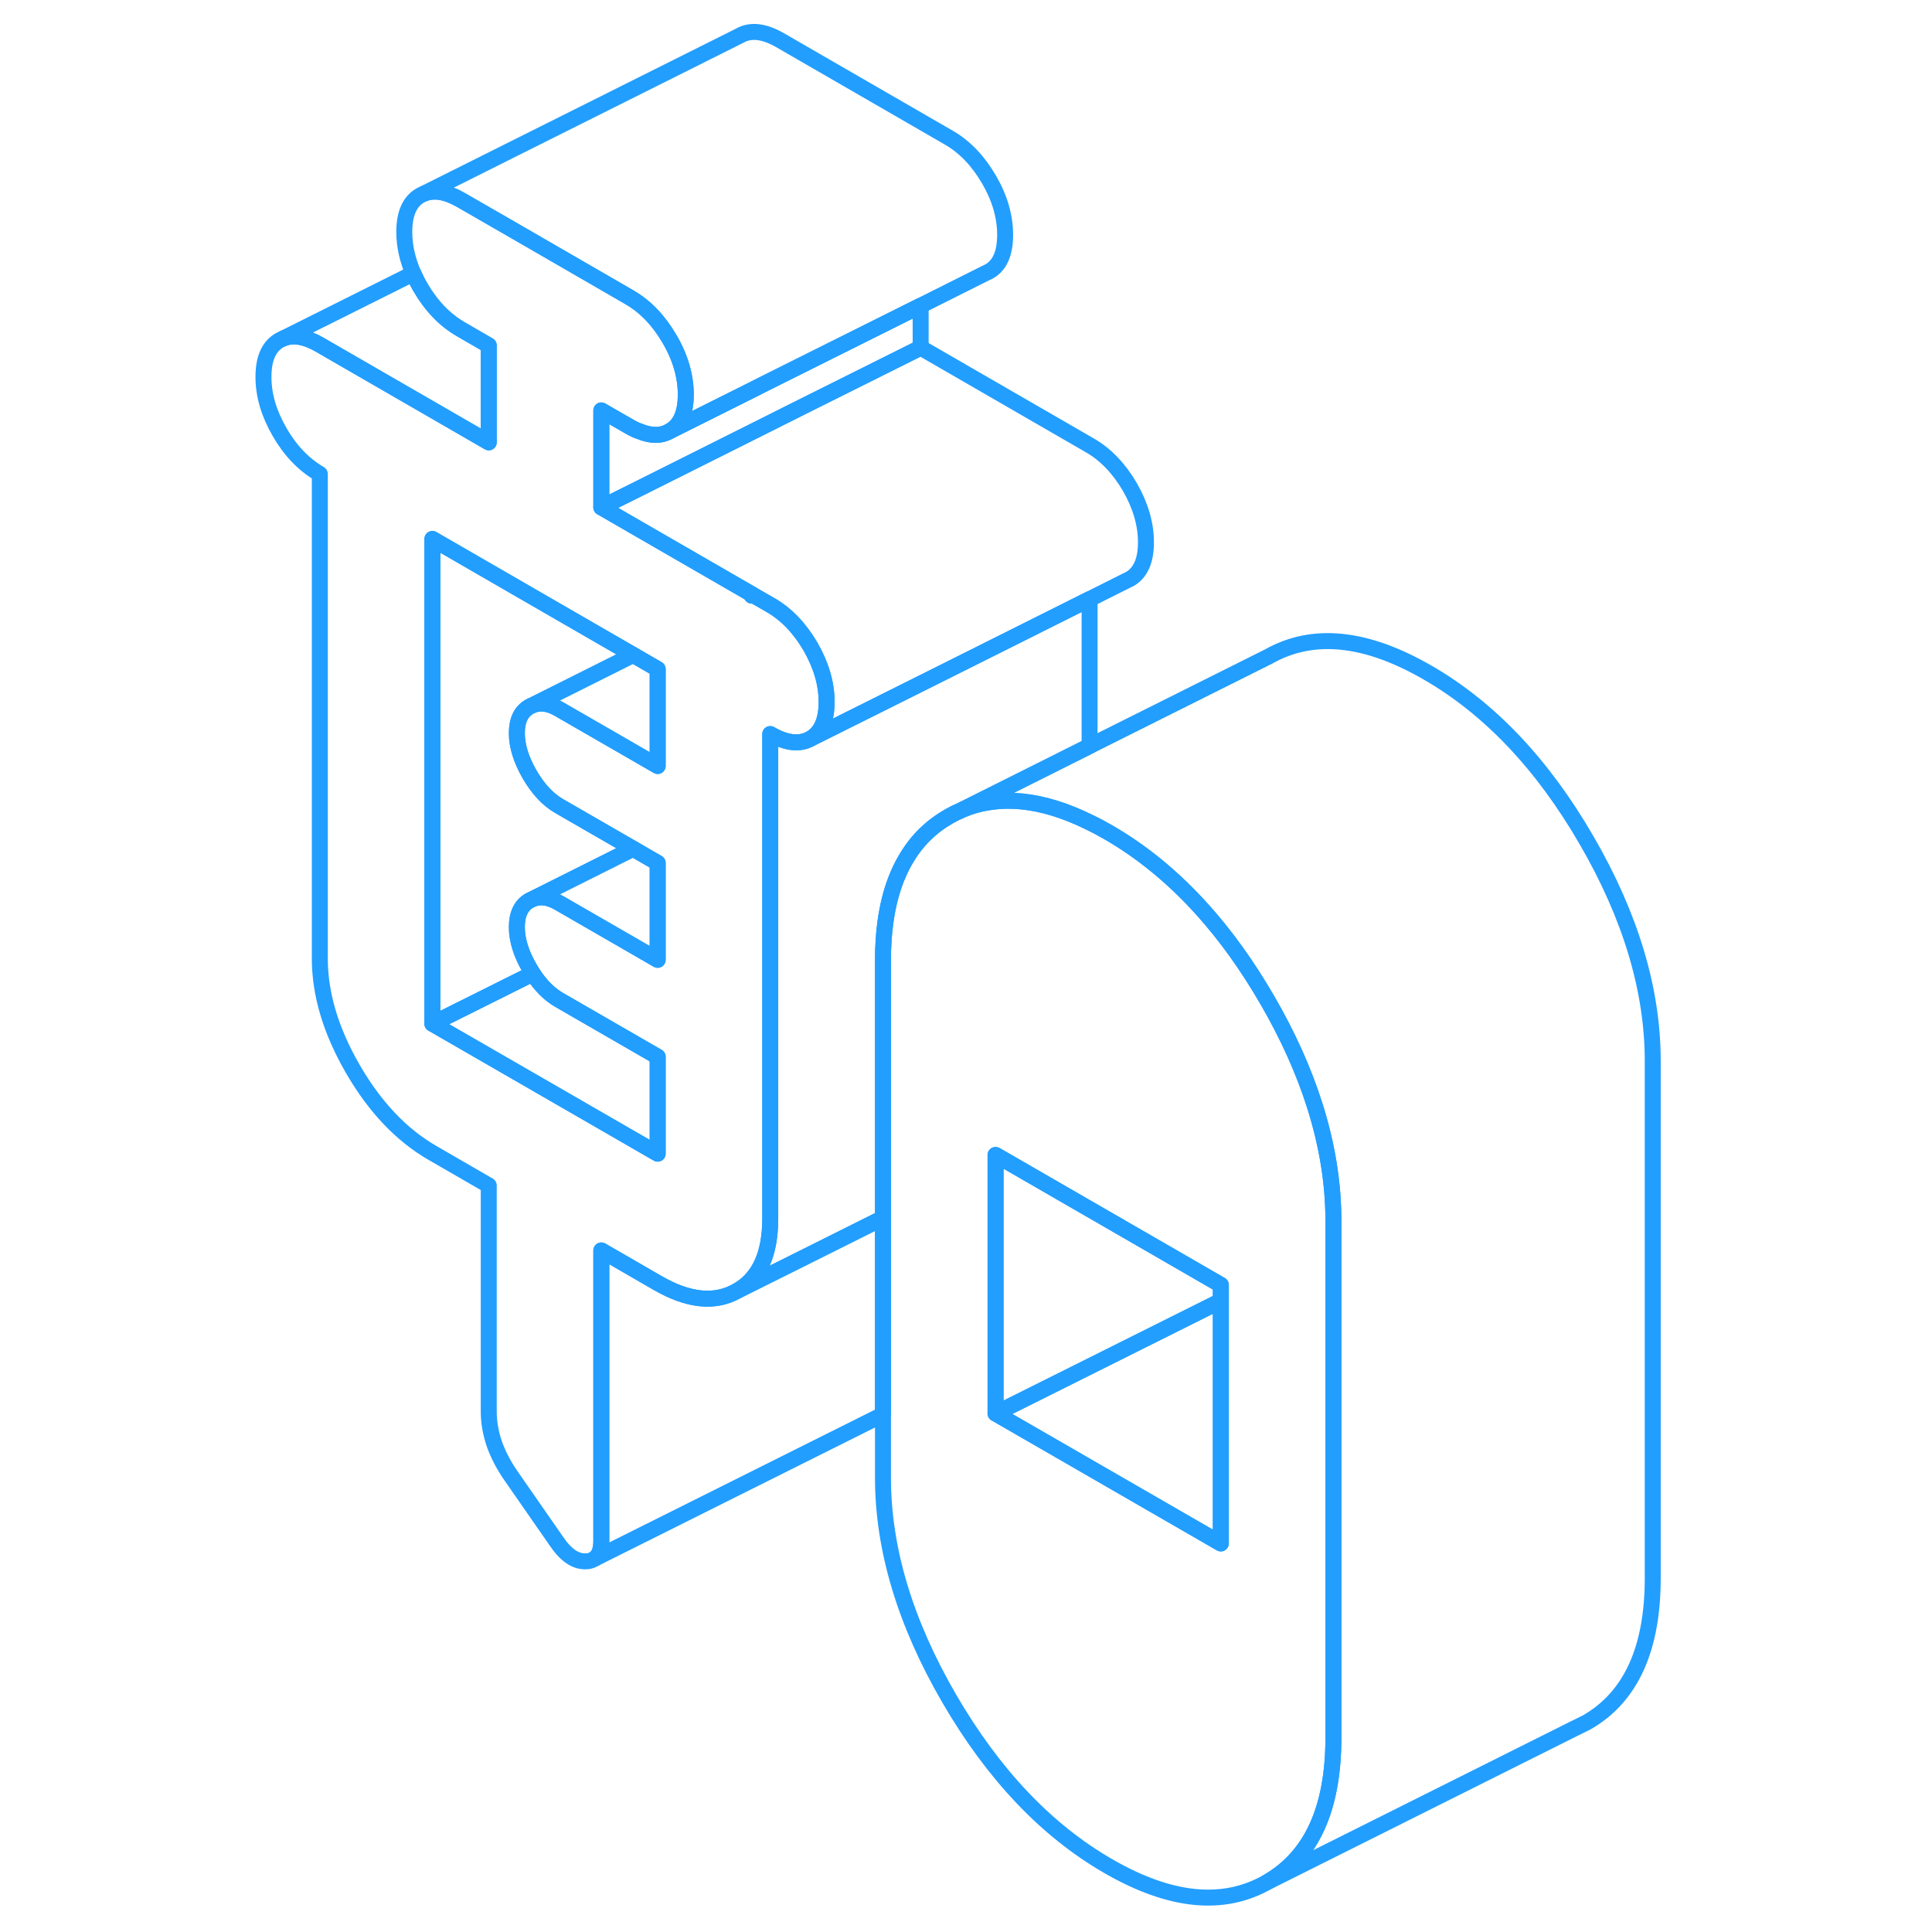 <svg width="48" height="48" viewBox="0 0 92 121" fill="none" xmlns="http://www.w3.org/2000/svg" stroke-width="1px" stroke-linecap="round" stroke-linejoin="round"><path d="M32.58 37.214V37.304L32.66 37.264L32.58 37.214Z" stroke="#229EFF" stroke-linejoin="round"/><path d="M67.85 69.264C67.16 67.084 66.17 64.874 64.87 62.634C63.63 60.494 62.27 58.594 60.8 56.964C59 54.964 57.04 53.354 54.91 52.124C54.51 51.894 54.12 51.684 53.74 51.504C50.75 50.024 48.11 49.764 45.81 50.694L45.54 50.824C45.34 50.904 45.14 51.014 44.94 51.124C43.85 51.744 42.97 52.594 42.32 53.664C41.47 55.034 40.98 56.774 40.84 58.884C40.81 59.294 40.8 59.724 40.8 60.164V92.544C40.8 96.994 42.18 101.604 44.94 106.364C47.71 111.134 51.03 114.634 54.91 116.874C58.79 119.114 62.11 119.444 64.87 117.874C67.63 116.294 69.01 113.284 69.01 108.834V76.454C69.01 74.104 68.62 71.704 67.85 69.264ZM61.96 96.664L47.85 88.524V72.334L48.24 72.554L60.8 79.804L61.96 80.474V96.664Z" stroke="#229EFF" stroke-linejoin="round"/><path d="M61.959 80.474V81.474L60.8 82.054L47.85 88.524V72.334L48.239 72.554L60.8 79.804L61.959 80.474Z" stroke="#229EFF" stroke-linejoin="round"/><path d="M36.26 40.494C35.58 39.334 34.74 38.454 33.74 37.884L32.66 37.264L32.58 37.304V37.214L25.53 33.144L23.16 31.774V25.704L24.93 26.724C25.14 26.844 25.34 26.944 25.53 27.004C26.27 27.314 26.9 27.314 27.44 27.004C28.12 26.624 28.45 25.854 28.45 24.714C28.45 23.574 28.12 22.404 27.44 21.244C26.76 20.074 25.93 19.204 24.93 18.624L23.48 17.784L17.25 14.184L14.35 12.514C13.45 12.004 12.68 11.864 12.04 12.134L11.83 12.234C11.16 12.614 10.82 13.384 10.82 14.524C10.82 15.384 11.01 16.254 11.39 17.124C11.52 17.414 11.66 17.704 11.83 17.994C12.51 19.164 13.35 20.034 14.35 20.614L16.11 21.634V27.704L5.53 21.594C4.63 21.074 3.86 20.934 3.23 21.204L3.02 21.304C2.34 21.694 2 22.454 2 23.604C2 24.754 2.34 25.904 3.02 27.074C3.69 28.234 4.53 29.104 5.53 29.684V60.034C5.53 62.264 6.22 64.564 7.6 66.954C8.98 69.334 10.64 71.084 12.58 72.204L16.11 74.244V88.404C16.11 89.084 16.23 89.754 16.46 90.434C16.7 91.104 17.05 91.784 17.52 92.454L20.34 96.514C20.93 97.394 21.55 97.814 22.19 97.784C22.34 97.784 22.47 97.754 22.58 97.704L22.75 97.614C23.02 97.424 23.16 97.054 23.16 96.524V78.314L26.69 80.354C28.63 81.474 30.29 81.634 31.67 80.844C33.05 80.064 33.74 78.554 33.74 76.324V45.974C34.74 46.554 35.58 46.644 36.26 46.264C36.93 45.874 37.27 45.114 37.27 43.964C37.27 42.814 36.93 41.664 36.26 40.494ZM26.69 47.974L25.53 47.304L20.52 44.414C19.89 44.044 19.33 43.964 18.84 44.174L18.67 44.254C18.14 44.554 17.87 45.104 17.87 45.914C17.87 46.724 18.14 47.584 18.67 48.504C19.2 49.414 19.81 50.074 20.52 50.484L25.15 53.154L26.15 53.734L26.69 54.044V60.114L23.85 58.474L20.52 56.554C19.89 56.184 19.33 56.104 18.84 56.314L18.67 56.394C18.14 56.694 17.87 57.254 17.87 58.064C17.87 58.874 18.14 59.734 18.67 60.644C18.74 60.754 18.8 60.864 18.87 60.974C19.35 61.714 19.9 62.264 20.52 62.624L26.69 66.184V72.254L12.58 64.114V33.754L25.15 41.014L25.53 41.234L26.69 41.904V47.974Z" stroke="#229EFF" stroke-linejoin="round"/><path d="M26.69 66.184V72.254L12.58 64.114L18.87 60.974C19.35 61.714 19.9 62.264 20.52 62.624L26.69 66.184Z" stroke="#229EFF" stroke-linejoin="round"/><path d="M17.87 58.064C17.87 58.864 18.14 59.734 18.67 60.644C18.74 60.754 18.8 60.864 18.87 60.974L12.58 64.114V33.754L25.15 41.014L18.84 44.174L18.67 44.254C18.14 44.554 17.87 45.104 17.87 45.914C17.87 46.724 18.14 47.584 18.67 48.504C19.2 49.414 19.81 50.074 20.52 50.484L25.15 53.154L18.84 56.314L18.67 56.394C18.14 56.694 17.87 57.254 17.87 58.064Z" stroke="#229EFF" stroke-linejoin="round"/><path d="M61.959 81.475V96.665L47.85 88.525L60.8 82.055L61.959 81.475Z" stroke="#229EFF" stroke-linejoin="round"/><path d="M53.74 37.524V46.724L45.81 50.694L45.54 50.824C45.34 50.904 45.14 51.014 44.94 51.124C43.85 51.744 42.97 52.594 42.32 53.664C41.47 55.034 40.98 56.774 40.84 58.884C40.81 59.294 40.8 59.724 40.8 60.164V76.284L36.12 78.624L31.67 80.844C33.05 80.064 33.74 78.554 33.74 76.324V45.974C34.74 46.554 35.58 46.644 36.26 46.264L43.91 42.444L53.74 37.524Z" stroke="#229EFF" stroke-linejoin="round"/><path d="M40.8 76.284V88.594L22.75 97.614C23.02 97.424 23.16 97.054 23.16 96.524V78.314L26.69 80.354C28.63 81.474 30.29 81.634 31.67 80.844L36.12 78.624L40.8 76.284Z" stroke="#229EFF" stroke-linejoin="round"/><path d="M26.69 54.044V60.114L23.85 58.474L20.52 56.554C19.89 56.184 19.33 56.104 18.84 56.314L25.15 53.154L26.15 53.734L26.69 54.044Z" stroke="#229EFF" stroke-linejoin="round"/><path d="M26.69 41.905V47.975L25.53 47.305L20.52 44.415C19.89 44.045 19.33 43.965 18.84 44.175L25.15 41.015L25.53 41.235L26.69 41.905Z" stroke="#229EFF" stroke-linejoin="round"/><path d="M57.27 33.964C57.27 35.114 56.93 35.874 56.26 36.264L56.05 36.364L53.74 37.524L43.91 42.444L36.26 46.264C36.93 45.874 37.27 45.114 37.27 43.964C37.27 42.814 36.93 41.664 36.26 40.494C35.58 39.334 34.74 38.454 33.74 37.884L32.66 37.264L32.58 37.214L25.53 33.144L23.16 31.774L25.53 30.594L32.58 27.064L35.65 25.524L43.16 21.774L53.74 27.884C54.74 28.454 55.58 29.334 56.26 30.494C56.93 31.664 57.27 32.814 57.27 33.964Z" stroke="#229EFF" stroke-linejoin="round"/><path d="M43.16 19.145V21.774L35.65 25.524L32.58 27.064L25.53 30.595L23.16 31.774V25.704L24.93 26.724C25.14 26.845 25.34 26.945 25.53 27.005C26.27 27.314 26.9 27.314 27.44 27.005L32.58 24.434L33.21 24.114L43.16 19.145Z" stroke="#229EFF" stroke-linejoin="round"/><path d="M48.45 14.714C48.45 15.854 48.12 16.624 47.44 17.004L47.23 17.104L43.16 19.144L33.21 24.114L32.58 24.434L27.44 27.004C28.12 26.624 28.45 25.854 28.45 24.714C28.45 23.574 28.12 22.404 27.44 21.244C26.76 20.074 25.93 19.204 24.93 18.624L23.48 17.784L17.25 14.184L14.35 12.514C13.45 12.004 12.68 11.864 12.04 12.134L31.83 2.234C32.51 1.844 33.35 1.944 34.35 2.514L44.93 8.624C45.93 9.204 46.76 10.074 47.44 11.244C48.12 12.404 48.45 13.564 48.45 14.714Z" stroke="#229EFF" stroke-linejoin="round"/><path d="M16.111 21.634V27.704L5.531 21.594C4.631 21.074 3.86 20.934 3.23 21.204L11.391 17.124C11.521 17.414 11.661 17.704 11.831 17.994C12.511 19.164 13.351 20.034 14.351 20.614L16.111 21.634Z" stroke="#229EFF" stroke-linejoin="round"/><path d="M89.01 66.454V98.834C89.01 103.284 87.631 106.294 84.871 107.874L84.001 108.304L64.871 117.874C67.631 116.294 69.01 113.284 69.01 108.834V76.454C69.01 74.104 68.621 71.704 67.851 69.264C67.161 67.084 66.171 64.874 64.871 62.634C63.631 60.494 62.27 58.594 60.8 56.964C59.001 54.964 57.041 53.354 54.911 52.124C54.511 51.894 54.12 51.684 53.74 51.504C50.751 50.024 48.111 49.764 45.81 50.694L53.74 46.724L64.941 41.124C67.711 39.554 71.031 39.884 74.911 42.124C78.791 44.364 82.111 47.864 84.871 52.634C87.631 57.394 89.01 62.004 89.01 66.454Z" stroke="#229EFF" stroke-linejoin="round"/></svg>